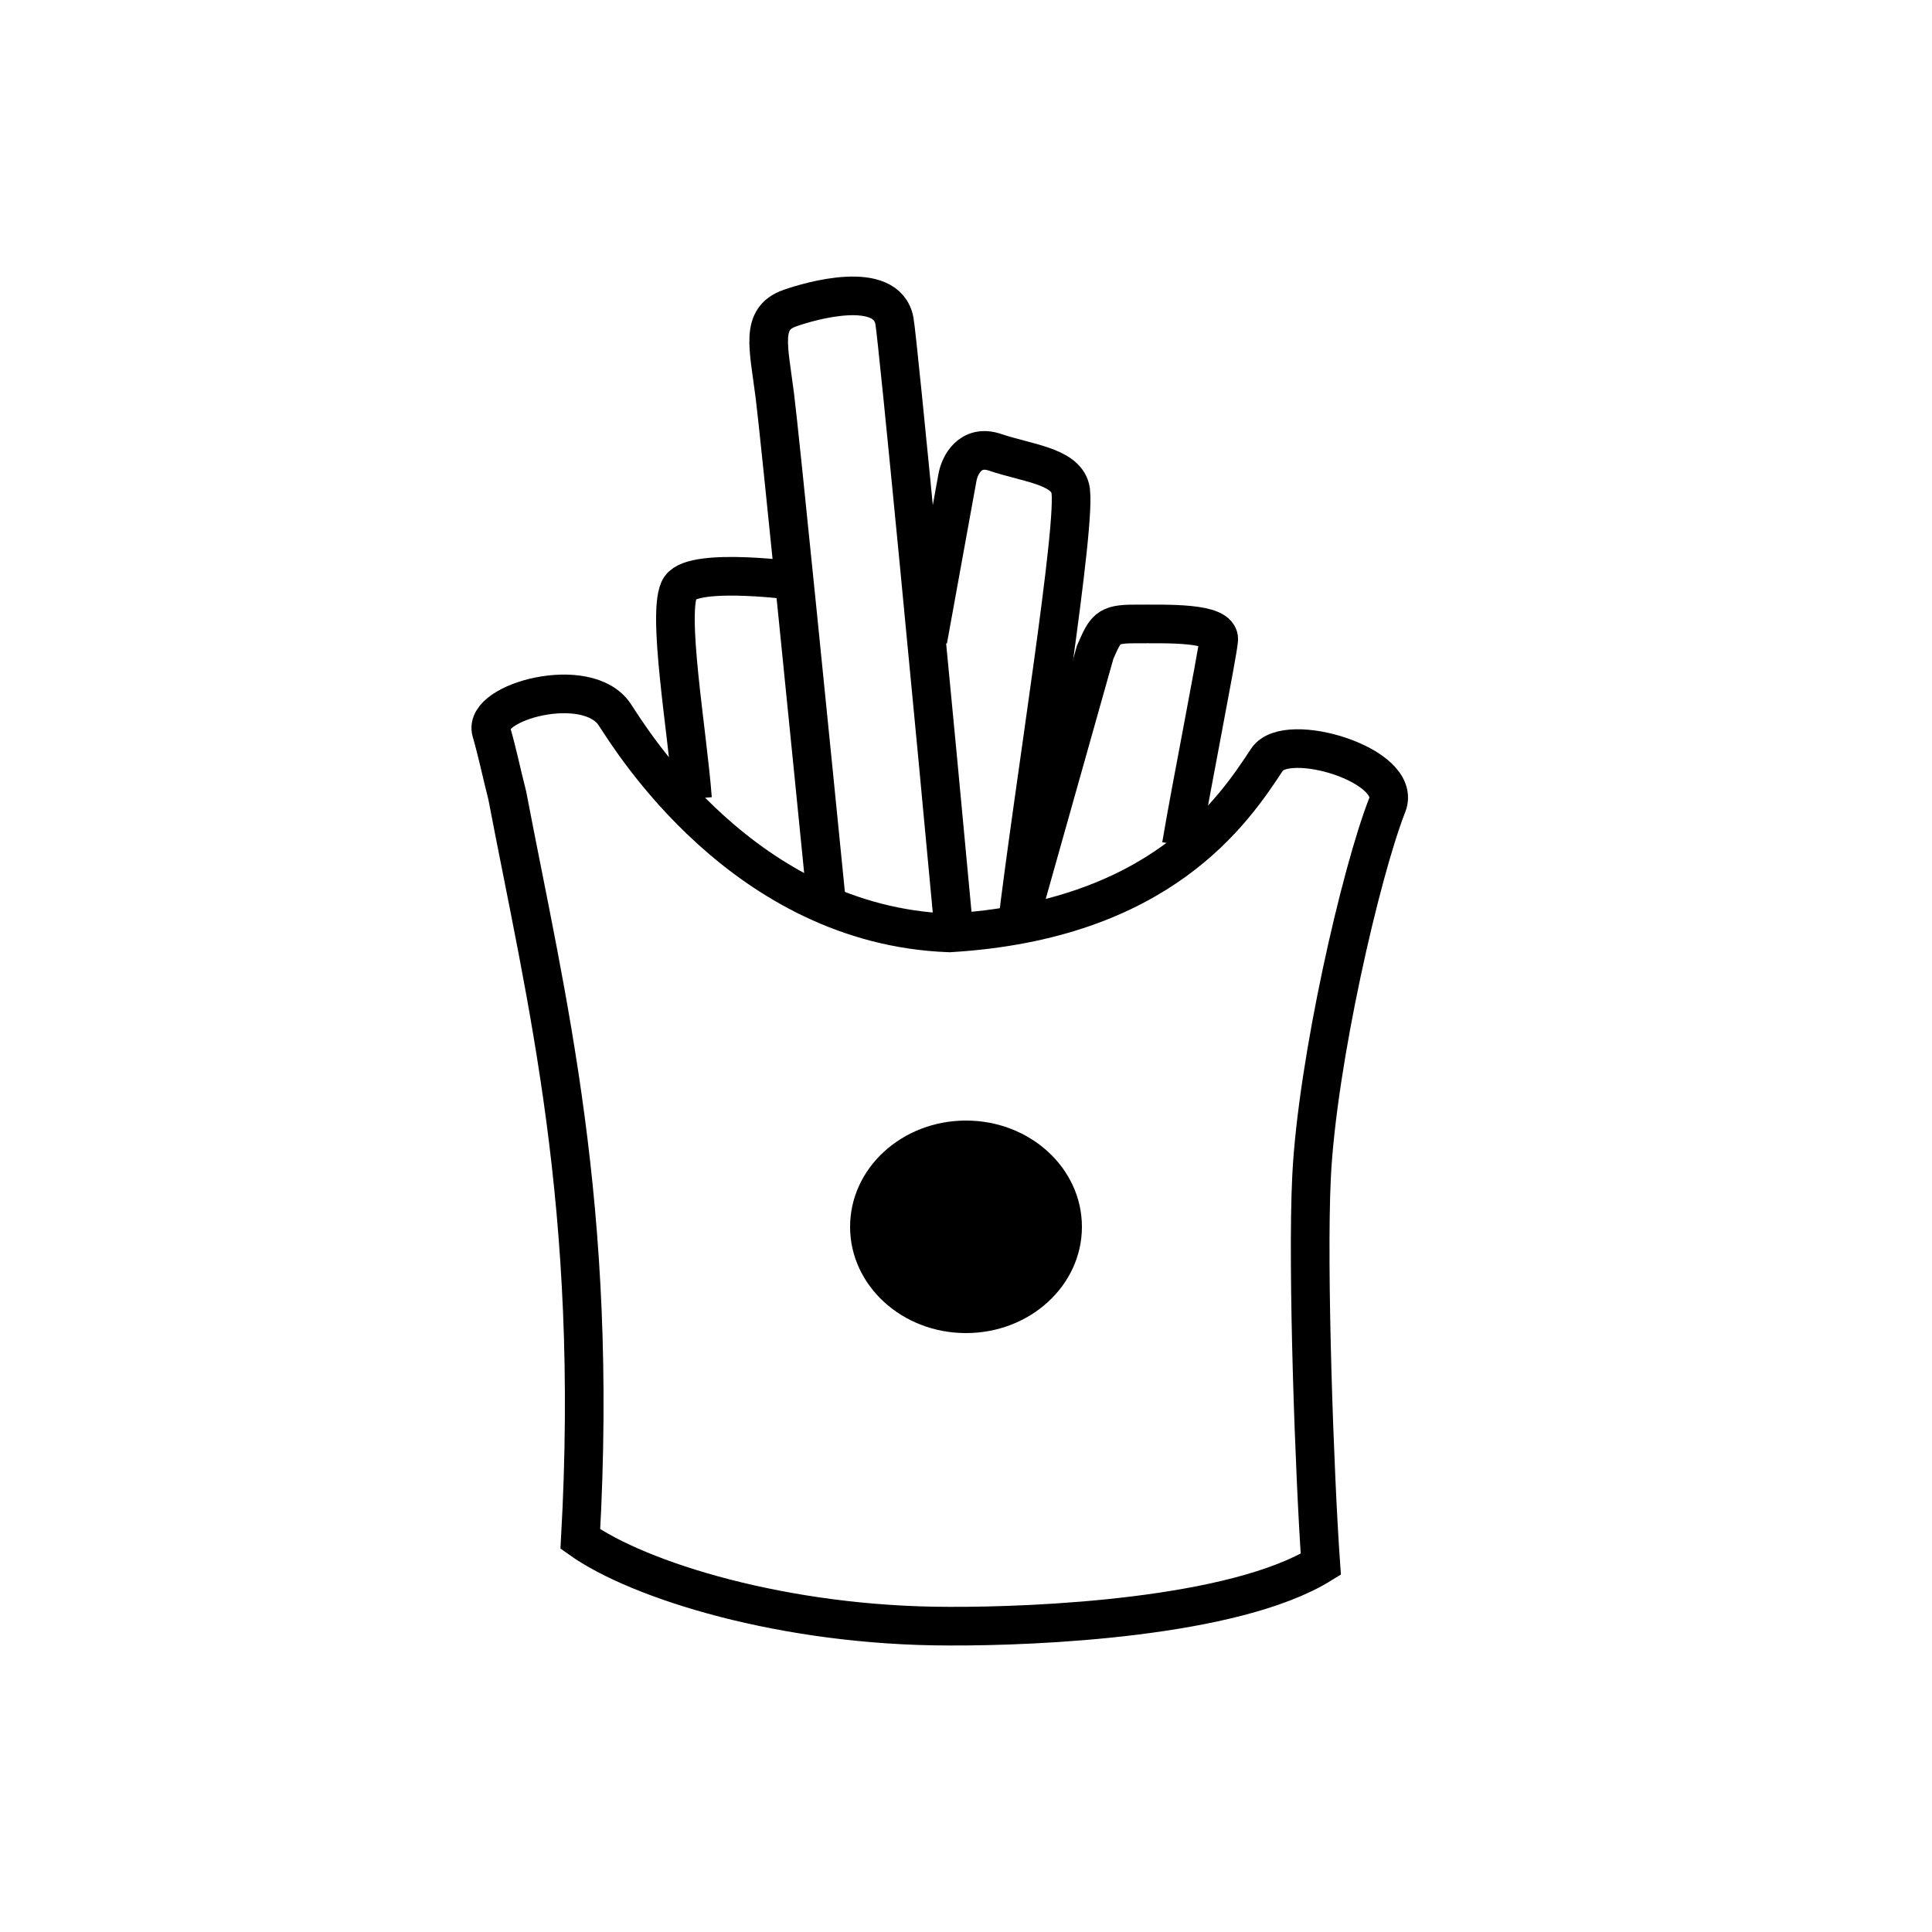 <svg width="100" height="100" viewBox="0 0 100 100" fill="none" xmlns="http://www.w3.org/2000/svg">
<path d="M67.886 60.908C67.651 65.656 68.044 76.444 68.364 80.966C63.868 83.74 53.666 84.19 49.143 84.17C40.581 84.17 33.05 81.799 30.038 79.658C31.01 62.368 28.27 51.742 26.26 41.191C25.907 39.795 25.77 39.05 25.428 37.856C24.987 36.317 30.408 34.85 31.82 36.99C32.632 38.222 38.5 47.902 49.143 48.287C60.071 47.638 63.834 41.973 65.585 39.311C66.585 37.791 72.616 39.602 71.805 41.666C70.438 45.141 68.179 54.973 67.886 60.908Z" stroke="black" stroke-width="2"/>
<path d="M42.778 46.683C42.098 39.858 40.364 22.508 40.104 20.47C39.78 17.922 39.34 16.5 40.869 15.954C41.939 15.572 45.893 14.436 46.295 16.609C46.481 17.61 48.429 37.959 49.402 48.489" stroke="black" stroke-width="2"/>
<path d="M52.607 48.234L56.685 33.761C57.22 32.544 57.316 32.297 58.694 32.297C60.416 32.297 63.153 32.198 63.081 33.114C63.024 33.846 61.6 41.012 61.145 43.757" stroke="black" stroke-width="2"/>
<path d="M48.029 33.131L49.559 24.706C49.669 24.092 50.213 22.973 51.511 23.413C53.134 23.964 55.097 24.117 55.395 25.275C55.796 26.828 53.47 40.947 52.608 48.234" stroke="black" stroke-width="2"/>
<ellipse cx="50" cy="63.5" rx="6" ry="5.5" fill="black"/>
<path d="M35.844 41.337C35.593 37.957 34.46 31.504 35.215 30.411C35.971 29.319 41.454 30.096 41.454 30.096" stroke="black" stroke-width="2"/>
</svg>
